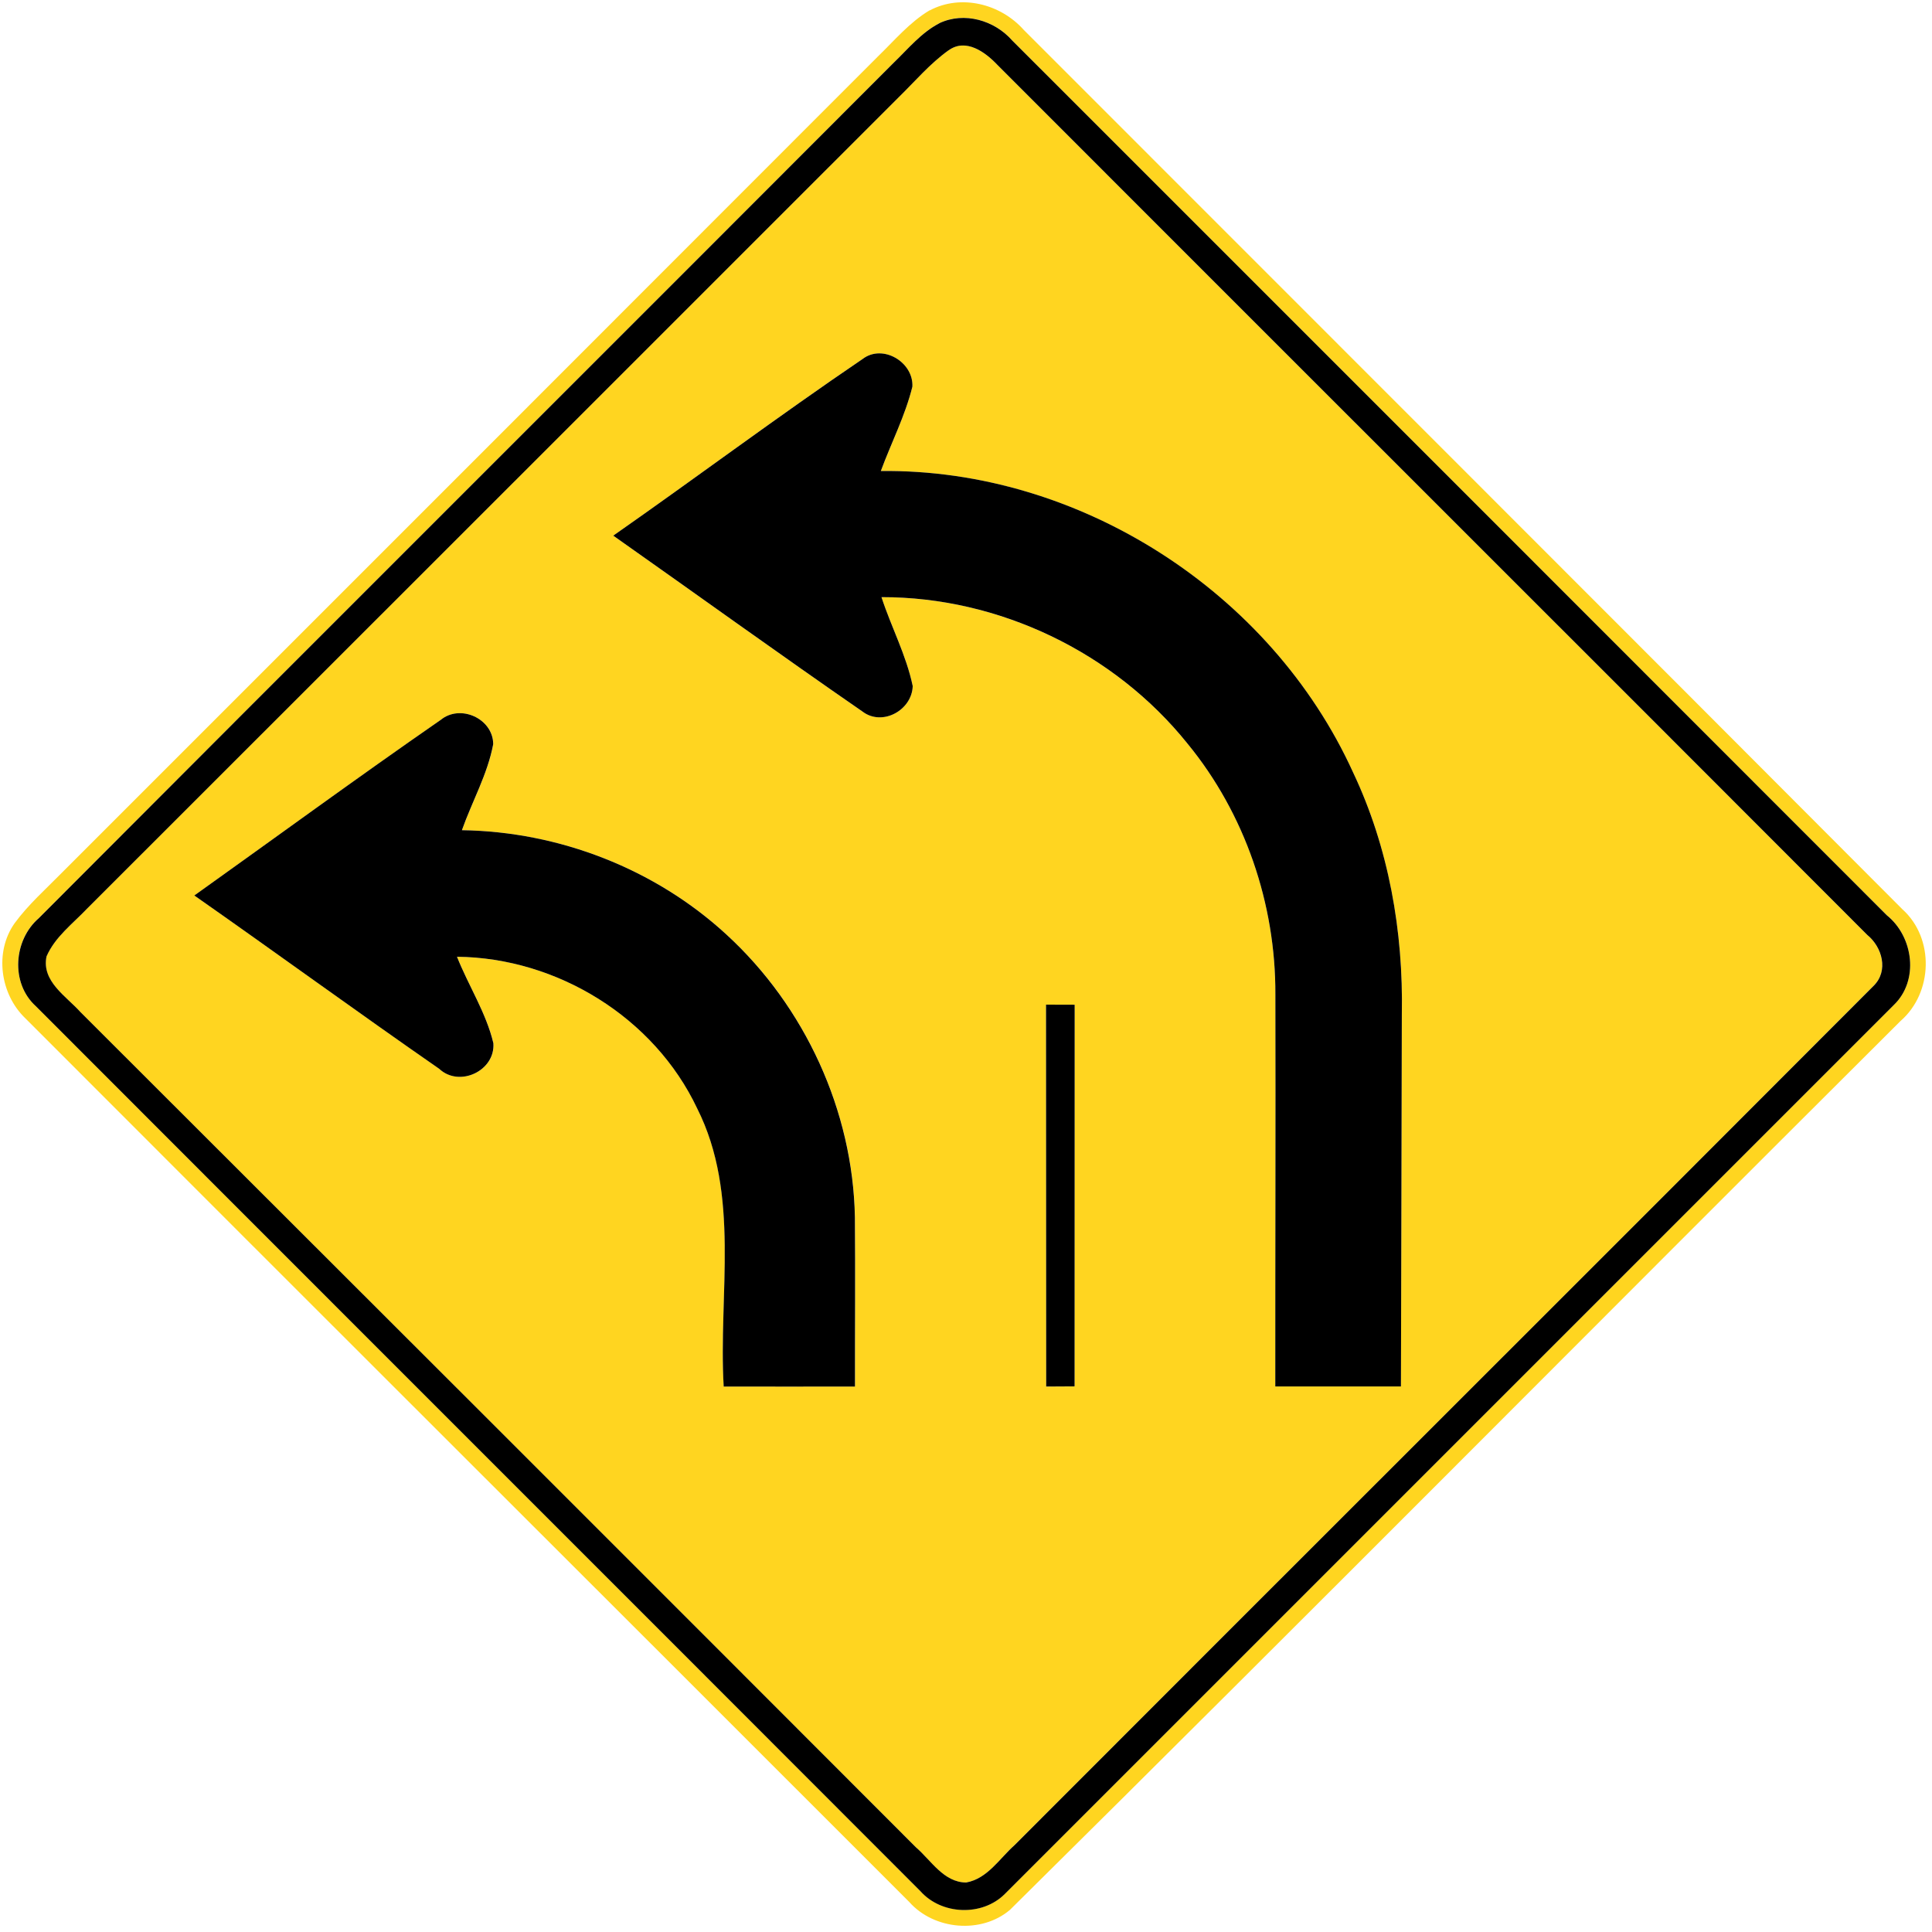 <?xml version="1.0" encoding="utf-8"?>
<!-- Generated by IcoMoon.io -->
<!DOCTYPE svg PUBLIC "-//W3C//DTD SVG 1.1//EN" "http://www.w3.org/Graphics/SVG/1.1/DTD/svg11.dtd">
<svg version="1.1" xmlns="http://www.w3.org/2000/svg" xmlns:xlink="http://www.w3.org/1999/xlink" width="24" height="24" viewBox="0 0 24 24">
<path fill="#ffd520" d="M11.548 0.13c0.39-0.208 0.883-0.082 1.17 0.242 3.638 3.641 7.28 7.278 10.915 10.924 0.4 0.36 0.379 1.038-0.024 1.387-3.691 3.677-7.36 7.379-11.063 11.042-0.356 0.302-0.942 0.25-1.25-0.097-3.659-3.661-7.325-7.316-10.982-10.979-0.312-0.299-0.386-0.823-0.132-1.181 0.17-0.232 0.388-0.424 0.588-0.628 3.379-3.379 6.758-6.757 10.135-10.138 0.206-0.199 0.394-0.425 0.643-0.574M11.669 0.288c-0.223 0.115-0.386 0.317-0.565 0.488-3.538 3.545-7.085 7.081-10.621 10.628-0.316 0.272-0.355 0.808-0.038 1.094 3.661 3.666 7.327 7.327 10.988 10.993 0.263 0.296 0.769 0.317 1.050 0.035 3.68-3.679 7.361-7.36 11.040-11.040 0.32-0.305 0.247-0.851-0.084-1.117-3.622-3.623-7.242-7.247-10.865-10.867-0.22-0.251-0.595-0.361-0.905-0.215z"></path>
<path fill="#ffd520" d="M11.783 0.625c0.214-0.155 0.455 0.022 0.604 0.179 3.601 3.605 7.208 7.204 10.808 10.81 0.186 0.152 0.268 0.445 0.080 0.631-3.553 3.563-7.117 7.115-10.673 10.676-0.187 0.167-0.336 0.418-0.601 0.464-0.28-0.001-0.436-0.274-0.625-0.438-3.456-3.461-6.916-6.919-10.378-10.375-0.178-0.198-0.485-0.382-0.421-0.691 0.106-0.244 0.328-0.407 0.505-0.595 3.362-3.358 6.72-6.719 10.081-10.078 0.203-0.198 0.388-0.418 0.619-0.583M10.715 4.46c-1.048 0.709-2.060 1.469-3.097 2.194 1.032 0.727 2.057 1.468 3.096 2.185 0.246 0.188 0.616-0.017 0.624-0.317-0.079-0.384-0.266-0.733-0.388-1.104 1.457-0.002 2.891 0.684 3.802 1.82 0.714 0.87 1.096 1.992 1.091 3.115 0.004 1.622-0.002 3.246-0.001 4.87 0.521 0 1.040 0 1.561 0 0.005-1.541 0.007-3.082 0.011-4.622 0.020-1.031-0.163-2.072-0.606-3.007-1.020-2.24-3.4-3.772-5.866-3.743 0.13-0.349 0.302-0.684 0.392-1.048 0.014-0.305-0.37-0.535-0.619-0.343M5.471 8.946c-1.028 0.712-2.038 1.451-3.056 2.178 1.018 0.713 2.022 1.445 3.042 2.153 0.251 0.236 0.698 0.024 0.673-0.318-0.090-0.379-0.31-0.713-0.452-1.074 1.244 0.013 2.449 0.754 2.983 1.883 0.541 1.073 0.263 2.305 0.33 3.456 0.544 0.001 1.087 0.001 1.631 0-0.001-0.701 0.005-1.403-0.001-2.104-0.025-1.322-0.62-2.617-1.595-3.51-0.888-0.818-2.081-1.28-3.287-1.297 0.126-0.358 0.319-0.695 0.389-1.069-0.002-0.318-0.413-0.504-0.656-0.298M12.994 12.48c0.001 1.582 0.001 3.163 0.002 4.745 0.089 0 0.265-0.001 0.353-0.002 0-1.58 0.001-3.161 0.001-4.741-0.089 0-0.268-0.001-0.356-0.001z"></path>
<path fill="#000" d="M11.669 0.288c0.31-0.146 0.685-0.036 0.905 0.215 3.623 3.62 7.243 7.244 10.865 10.867 0.331 0.266 0.404 0.812 0.084 1.117-3.679 3.68-7.36 7.361-11.040 11.040-0.281 0.282-0.787 0.262-1.050-0.035-3.661-3.666-7.327-7.327-10.988-10.993-0.317-0.287-0.277-0.822 0.038-1.094 3.536-3.547 7.084-7.084 10.621-10.628 0.179-0.172 0.342-0.373 0.565-0.488M11.783 0.625c-0.232 0.166-0.416 0.385-0.619 0.583-3.361 3.359-6.719 6.72-10.081 10.078-0.178 0.188-0.4 0.352-0.505 0.595-0.064 0.31 0.244 0.493 0.421 0.691 3.462 3.456 6.922 6.914 10.378 10.375 0.19 0.164 0.346 0.437 0.625 0.438 0.265-0.047 0.414-0.298 0.601-0.464 3.556-3.562 7.12-7.114 10.673-10.676 0.187-0.186 0.106-0.479-0.080-0.631-3.6-3.606-7.207-7.205-10.808-10.81-0.149-0.157-0.39-0.334-0.604-0.179z"></path>
<path fill="#000" d="M10.715 4.46c0.25-0.192 0.634 0.038 0.619 0.343-0.090 0.364-0.263 0.698-0.392 1.048 2.466-0.029 4.846 1.502 5.866 3.743 0.443 0.935 0.626 1.976 0.606 3.007-0.004 1.541-0.006 3.082-0.011 4.622-0.521 0-1.040 0-1.561 0-0.001-1.624 0.005-3.247 0.001-4.87 0.005-1.123-0.377-2.245-1.091-3.115-0.911-1.136-2.345-1.823-3.802-1.82 0.121 0.371 0.308 0.72 0.388 1.104-0.008 0.3-0.378 0.505-0.624 0.317-1.039-0.718-2.064-1.458-3.096-2.185 1.037-0.725 2.050-1.484 3.097-2.194z"></path>
<path fill="#000" d="M5.471 8.946c0.244-0.206 0.654-0.020 0.656 0.298-0.070 0.374-0.263 0.712-0.389 1.069 1.206 0.017 2.399 0.479 3.287 1.297 0.974 0.893 1.57 2.188 1.595 3.51 0.006 0.701 0 1.403 0.001 2.104-0.544 0.001-1.087 0.001-1.631 0-0.067-1.151 0.211-2.383-0.33-3.456-0.534-1.129-1.739-1.87-2.983-1.883 0.143 0.361 0.362 0.695 0.452 1.074 0.025 0.342-0.422 0.554-0.673 0.318-1.020-0.708-2.024-1.44-3.042-2.153 1.019-0.727 2.028-1.466 3.056-2.178z"></path>
<path fill="#000" d="M12.994 12.48c0.089 0 0.268 0.001 0.356 0.001 0 1.58-0.001 3.161-0.001 4.741-0.088 0.001-0.264 0.002-0.353 0.002-0.001-1.582-0.001-3.163-0.002-4.745z"></path>
</svg>
